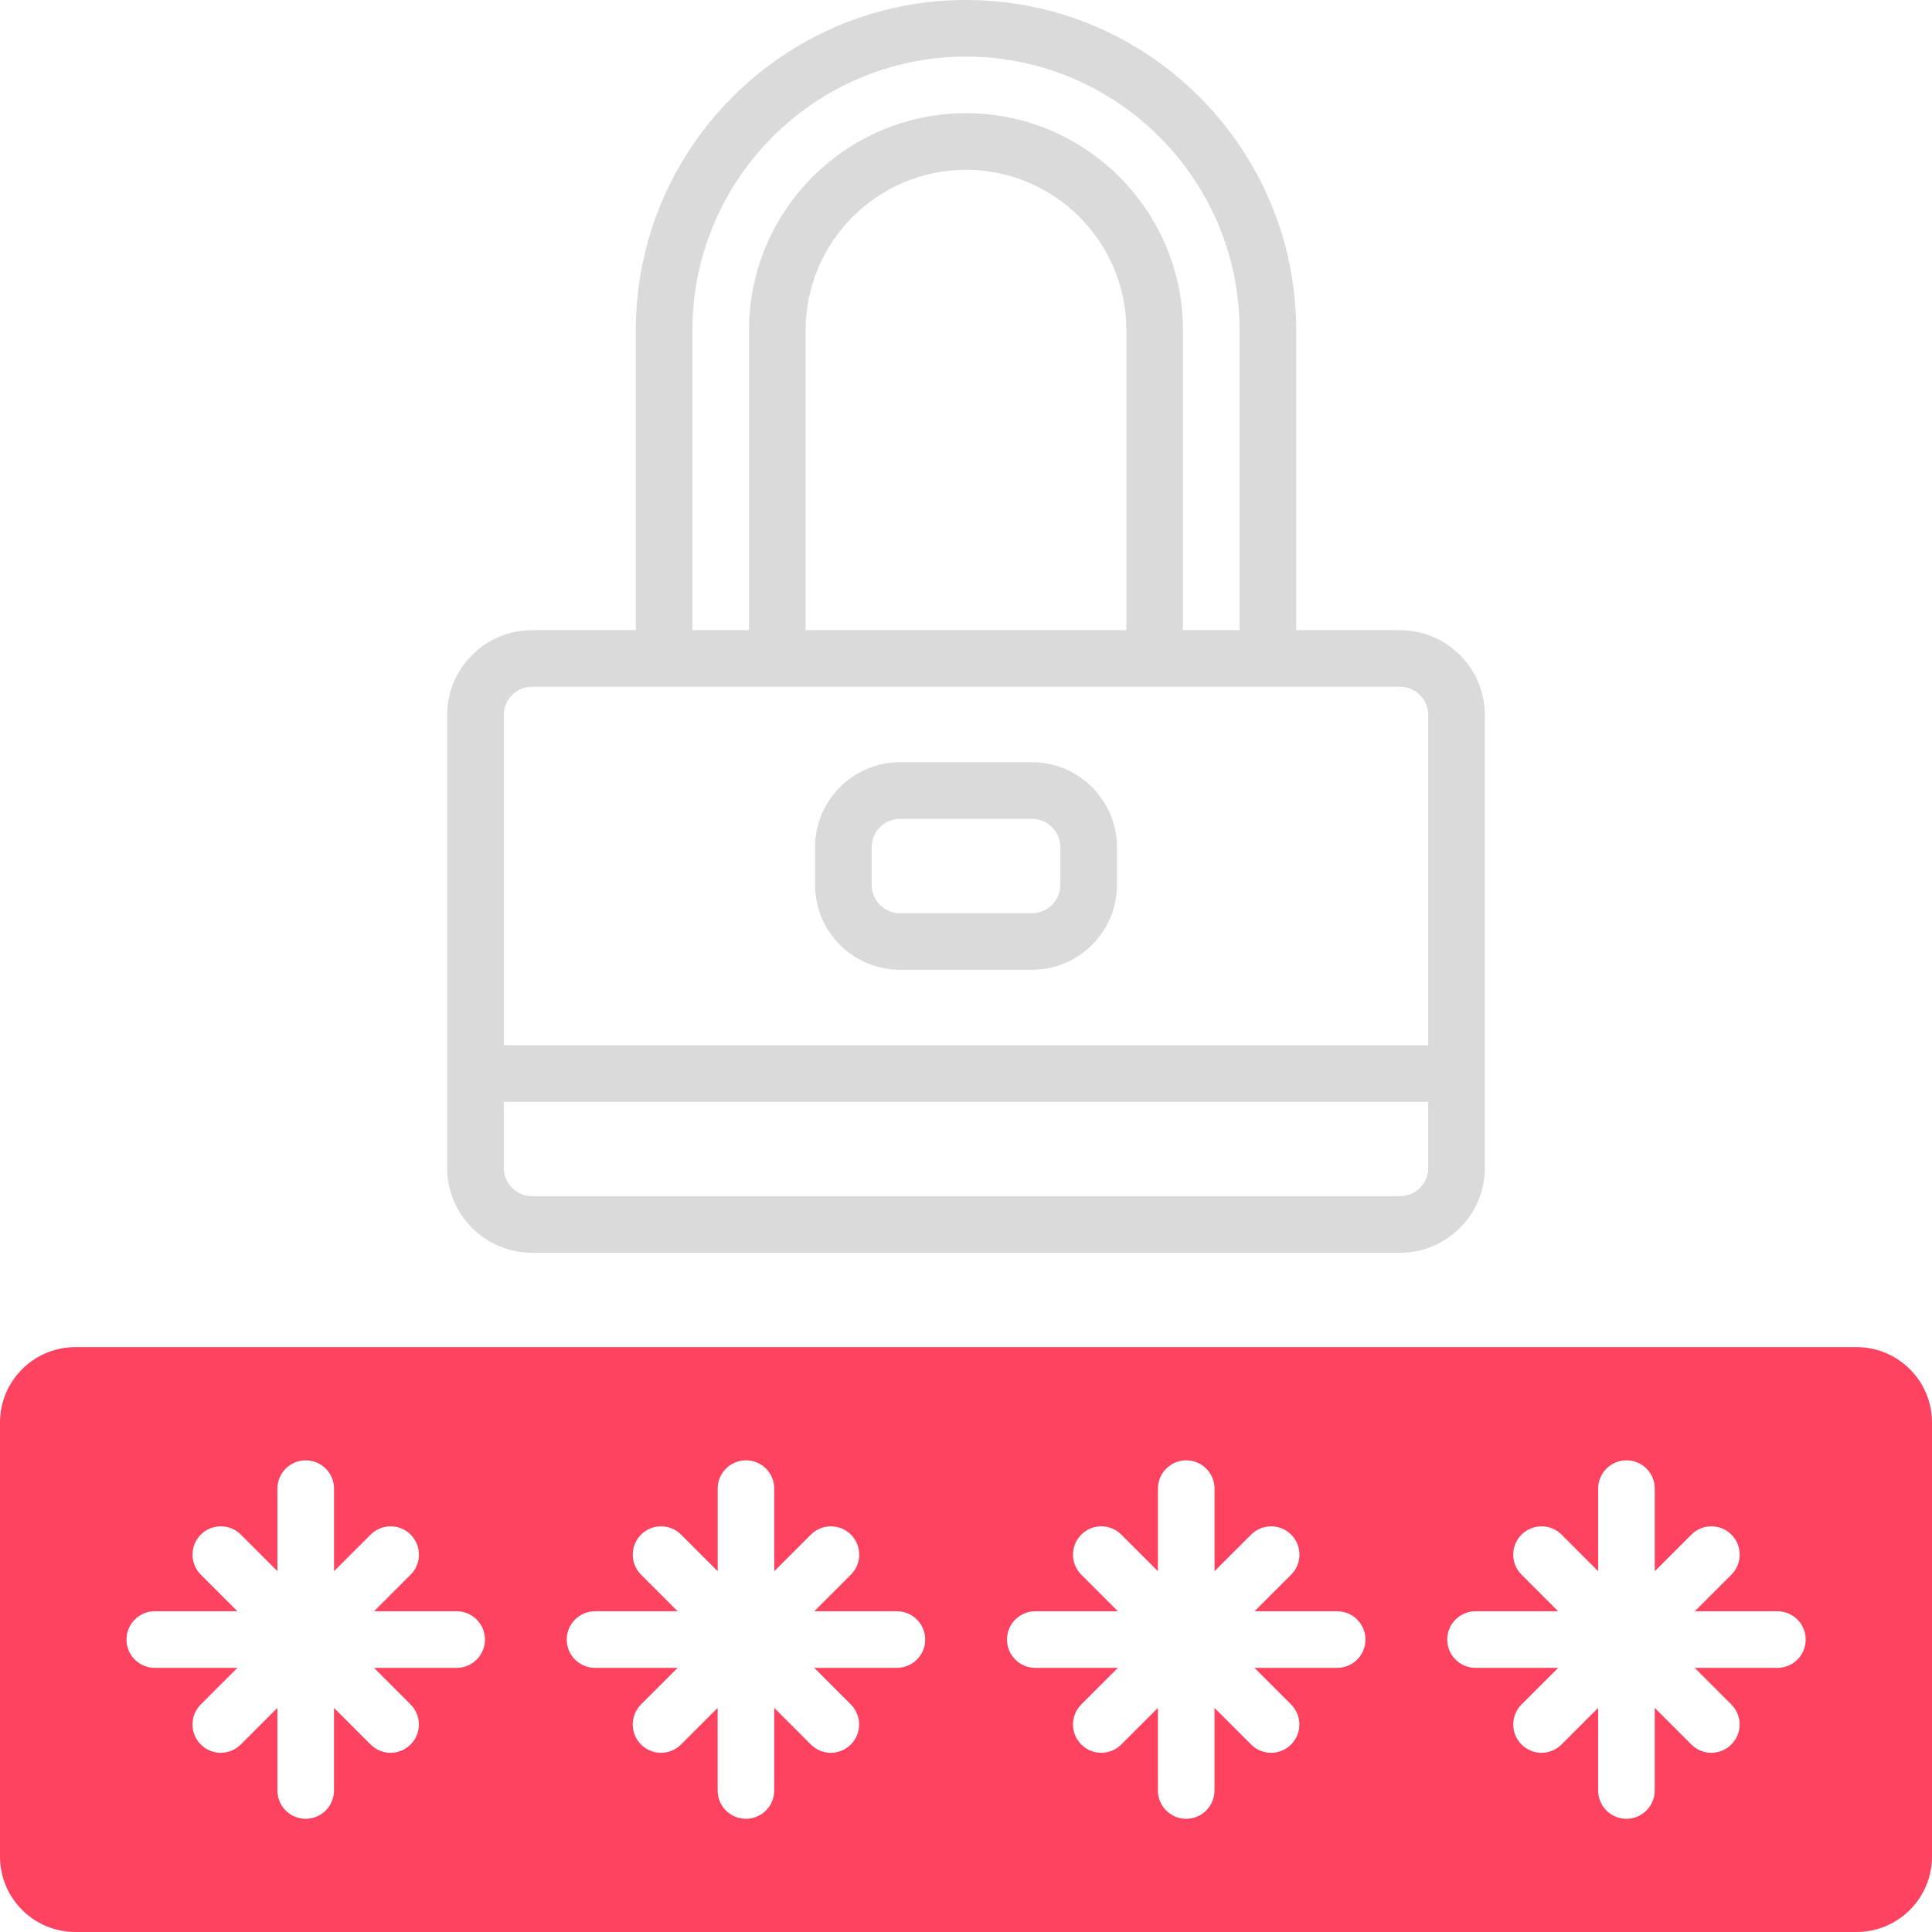 <?xml version="1.0" encoding="UTF-8"?>
<svg id="OBJECT" xmlns="http://www.w3.org/2000/svg" viewBox="0 0 512 512">
  <defs>
    <style>
      .cls-1 {
        fill: #FD4360;
      }

      .cls-2 {
        fill: #dadada;
      }
    </style>
  </defs>
  <g>
    <path class="cls-2" d="M371,167h-27.5V87.5C343.5,39.25,304.25,0,256,0s-87.5,39.25-87.5,87.5v79.5h-27.5c-12.41,0-22.5,10.09-22.5,22.5v120c0,12.41,10.09,22.5,22.5,22.5h230c12.41,0,22.5-10.09,22.5-22.5v-120c0-12.41-10.09-22.5-22.5-22.5ZM183.5,87.5c0-39.98,32.52-72.5,72.5-72.5s72.5,32.52,72.5,72.5v79.5h-15V87.5c0-31.71-25.79-57.5-57.5-57.5s-57.5,25.79-57.5,57.5v79.5h-15V87.5Zm115,79.5h-85V87.5c0-23.43,19.07-42.5,42.5-42.5s42.5,19.07,42.5,42.5v79.5Zm-157.5,15h230c4.14,0,7.5,3.36,7.5,7.5v87.5H133.5v-87.5c0-4.14,3.36-7.5,7.5-7.5Zm230,135H141c-4.14,0-7.5-3.36-7.5-7.5v-17.5h245v17.5c0,4.14-3.36,7.5-7.5,7.5Z"/>
    <path class="cls-2" d="M238.5,257h35c12.41,0,22.5-10.09,22.5-22.5v-10c0-12.41-10.09-22.5-22.5-22.5h-35c-12.41,0-22.5,10.09-22.5,22.5v10c0,12.41,10.09,22.5,22.5,22.5Zm-7.5-32.5c0-4.14,3.36-7.5,7.5-7.5h35c4.14,0,7.5,3.36,7.5,7.5v10c0,4.14-3.36,7.5-7.5,7.5h-35c-4.14,0-7.5-3.36-7.5-7.5v-10Z"/>
  </g>
  <path class="cls-1" d="M492,357H20c-11.05,0-20,8.95-20,20v115c0,11.05,8.95,20,20,20H492c11.05,0,20-8.95,20-20v-115c0-11.05-8.95-20-20-20ZM121,442h-21.89l9.7,9.7c2.93,2.93,2.93,7.68,0,10.61-1.46,1.46-3.38,2.2-5.3,2.2s-3.84-.73-5.3-2.2l-9.7-9.7v21.89c0,4.14-3.36,7.5-7.5,7.5s-7.5-3.36-7.5-7.5v-21.89l-9.7,9.7c-1.46,1.46-3.38,2.2-5.3,2.2s-3.84-.73-5.3-2.2c-2.93-2.93-2.93-7.68,0-10.61l9.7-9.7h-21.89c-4.14,0-7.5-3.36-7.5-7.5s3.36-7.5,7.5-7.5h21.89l-9.7-9.7c-2.93-2.93-2.93-7.68,0-10.61,2.93-2.93,7.68-2.93,10.61,0l9.7,9.7v-21.89c0-4.14,3.36-7.5,7.5-7.5s7.5,3.36,7.5,7.5v21.89l9.7-9.7c2.93-2.93,7.68-2.93,10.61,0,2.93,2.93,2.93,7.68,0,10.61l-9.7,9.7h21.89c4.14,0,7.5,3.36,7.5,7.5s-3.36,7.5-7.5,7.5Zm116.67,0h-21.89l9.7,9.7c2.93,2.93,2.93,7.68,0,10.61-1.46,1.46-3.38,2.2-5.3,2.2s-3.84-.73-5.3-2.2l-9.7-9.7v21.89c0,4.14-3.36,7.5-7.5,7.5s-7.5-3.36-7.5-7.5v-21.89l-9.7,9.7c-1.46,1.46-3.38,2.2-5.3,2.2s-3.84-.73-5.3-2.2c-2.93-2.93-2.93-7.68,0-10.61l9.7-9.7h-21.89c-4.14,0-7.5-3.36-7.5-7.5s3.36-7.5,7.5-7.5h21.89l-9.7-9.7c-2.93-2.93-2.93-7.68,0-10.61,2.93-2.93,7.68-2.93,10.61,0l9.7,9.7v-21.89c0-4.14,3.36-7.5,7.5-7.5s7.5,3.36,7.5,7.5v21.89l9.7-9.7c2.93-2.93,7.68-2.93,10.61,0,2.93,2.93,2.93,7.68,0,10.61l-9.7,9.7h21.89c4.14,0,7.5,3.36,7.5,7.5s-3.36,7.5-7.5,7.5Zm116.67,0h-21.89l9.7,9.7c2.93,2.93,2.93,7.68,0,10.61-1.46,1.46-3.38,2.2-5.3,2.2s-3.84-.73-5.3-2.2l-9.7-9.7v21.89c0,4.14-3.36,7.5-7.5,7.5s-7.5-3.36-7.5-7.5v-21.89l-9.7,9.7c-1.46,1.46-3.38,2.2-5.3,2.2s-3.84-.73-5.3-2.2c-2.93-2.93-2.93-7.68,0-10.61l9.7-9.7h-21.89c-4.14,0-7.5-3.36-7.5-7.5s3.36-7.5,7.5-7.5h21.89l-9.7-9.7c-2.93-2.93-2.93-7.68,0-10.61,2.93-2.93,7.68-2.93,10.61,0l9.7,9.7v-21.89c0-4.14,3.36-7.5,7.5-7.5s7.5,3.36,7.5,7.5v21.89l9.7-9.7c2.93-2.93,7.68-2.93,10.61,0,2.93,2.93,2.93,7.68,0,10.61l-9.7,9.7h21.89c4.14,0,7.5,3.36,7.5,7.5s-3.36,7.5-7.5,7.5Zm116.67,0h-21.89l9.7,9.7c2.93,2.93,2.93,7.68,0,10.61-1.46,1.46-3.38,2.2-5.3,2.2s-3.84-.73-5.3-2.2l-9.7-9.7v21.89c0,4.14-3.36,7.5-7.5,7.5s-7.5-3.36-7.5-7.5v-21.89l-9.7,9.7c-1.46,1.46-3.38,2.2-5.3,2.2s-3.84-.73-5.3-2.2c-2.93-2.93-2.93-7.68,0-10.61l9.7-9.7h-21.89c-4.14,0-7.5-3.36-7.5-7.5s3.36-7.5,7.5-7.5h21.89l-9.7-9.7c-2.93-2.93-2.93-7.68,0-10.61,2.93-2.93,7.68-2.93,10.61,0l9.7,9.7v-21.89c0-4.14,3.36-7.5,7.5-7.5s7.5,3.36,7.5,7.5v21.89l9.7-9.7c2.93-2.93,7.68-2.93,10.61,0,2.93,2.93,2.93,7.68,0,10.61l-9.7,9.7h21.89c4.14,0,7.5,3.36,7.5,7.5s-3.36,7.5-7.5,7.5Z"/>
</svg>